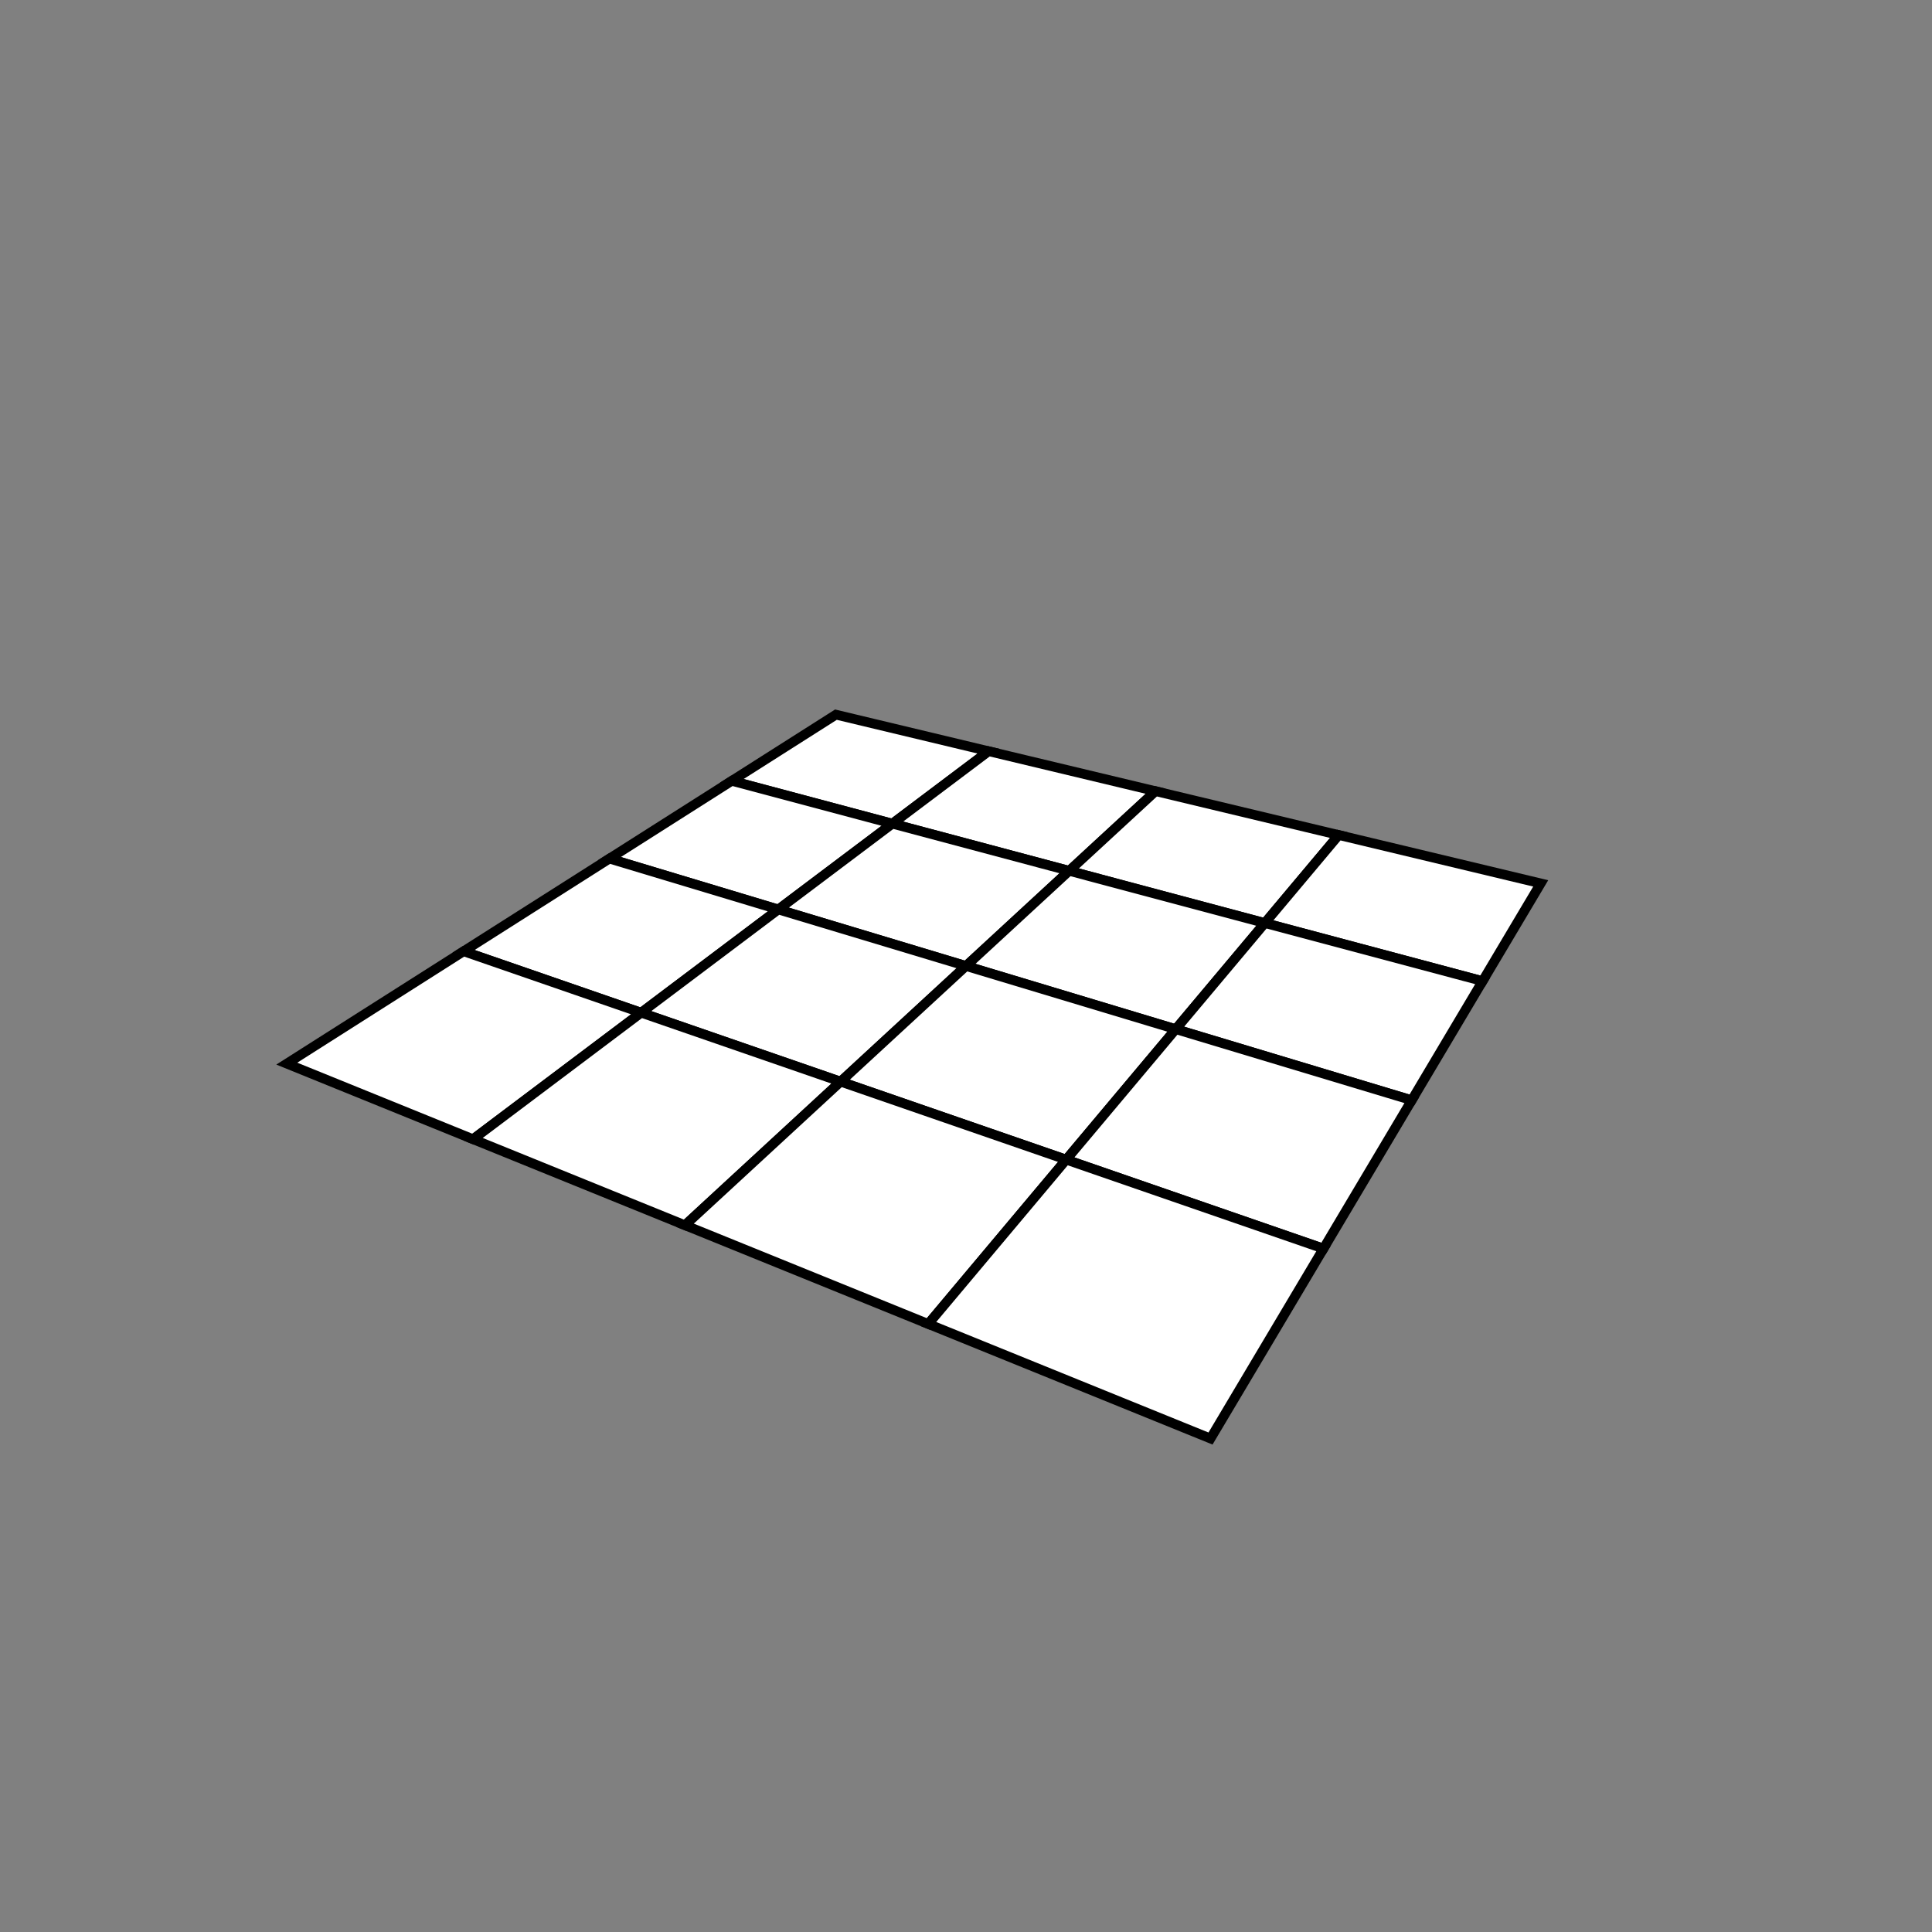 <svg height="200" width="200" version="1.1" xmlns="http://www.w3.org/2000/svg" id="example"><rect width="100%" height="100%" fill="#808080" stroke="none"/><polygon points="86.536, 73.981, 75.755, 80.832, 92.376, 85.266, 102.344, 77.766" fill="rgb(255,255,255)" fill-opacity="1.0" stroke="black"/><polygon points="102.344, 77.766, 92.376, 85.266, 110.68, 90.149, 119.622, 81.902" fill="rgb(255,255,255)" fill-opacity="1.0" stroke="black"/><polygon points="75.755, 80.832, 63.087, 88.883, 80.572, 94.149, 92.376, 85.266" fill="rgb(255,255,255)" fill-opacity="1.0" stroke="black"/><polygon points="119.622, 81.902, 110.68, 90.149, 130.937, 95.553, 138.585, 86.442" fill="rgb(255,255,255)" fill-opacity="1.0" stroke="black"/><polygon points="92.376, 85.266, 80.572, 94.149, 100, 100, 110.68, 90.149" fill="rgb(255,255,255)" fill-opacity="1.0" stroke="black"/><polygon points="138.585, 86.442, 130.937, 95.553, 153.476, 101.566, 159.494, 91.448" fill="rgb(255,255,255)" fill-opacity="1.0" stroke="black"/><polygon points="63.087, 88.883, 47.989, 98.477, 66.373, 104.834, 80.572, 94.149" fill="rgb(255,255,255)" fill-opacity="1.0" stroke="black"/><polygon points="110.68, 90.149, 100, 100, 121.714, 106.54, 130.937, 95.553" fill="rgb(255,255,255)" fill-opacity="1.0" stroke="black"/><polygon points="80.572, 94.149, 66.373, 104.834, 87.019, 111.972, 100, 100" fill="rgb(255,255,255)" fill-opacity="1.0" stroke="black"/><polygon points="130.937, 95.553, 121.714, 106.54, 146.142, 113.896, 153.476, 101.566" fill="rgb(255,255,255)" fill-opacity="1.0" stroke="black"/><polygon points="47.989, 98.477, 29.689, 110.107, 48.968, 117.931, 66.373, 104.834" fill="rgb(255,255,255)" fill-opacity="1.0" stroke="black"/><polygon points="100, 100, 87.019, 111.972, 110.374, 120.047, 121.714, 106.54" fill="rgb(255,255,255)" fill-opacity="1.0" stroke="black"/><polygon points="66.373, 104.834, 48.968, 117.931, 70.906, 126.835, 87.019, 111.972" fill="rgb(255,255,255)" fill-opacity="1.0" stroke="black"/><polygon points="121.714, 106.54, 110.374, 120.047, 137.006, 129.256, 146.142, 113.896" fill="rgb(255,255,255)" fill-opacity="1.0" stroke="black"/><polygon points="87.019, 111.972, 70.906, 126.835, 96.094, 137.057, 110.374, 120.047" fill="rgb(255,255,255)" fill-opacity="1.0" stroke="black"/><polygon points="110.374, 120.047, 96.094, 137.057, 125.312, 148.916, 137.006, 129.256" fill="rgb(255,255,255)" fill-opacity="1.0" stroke="black"/></svg>